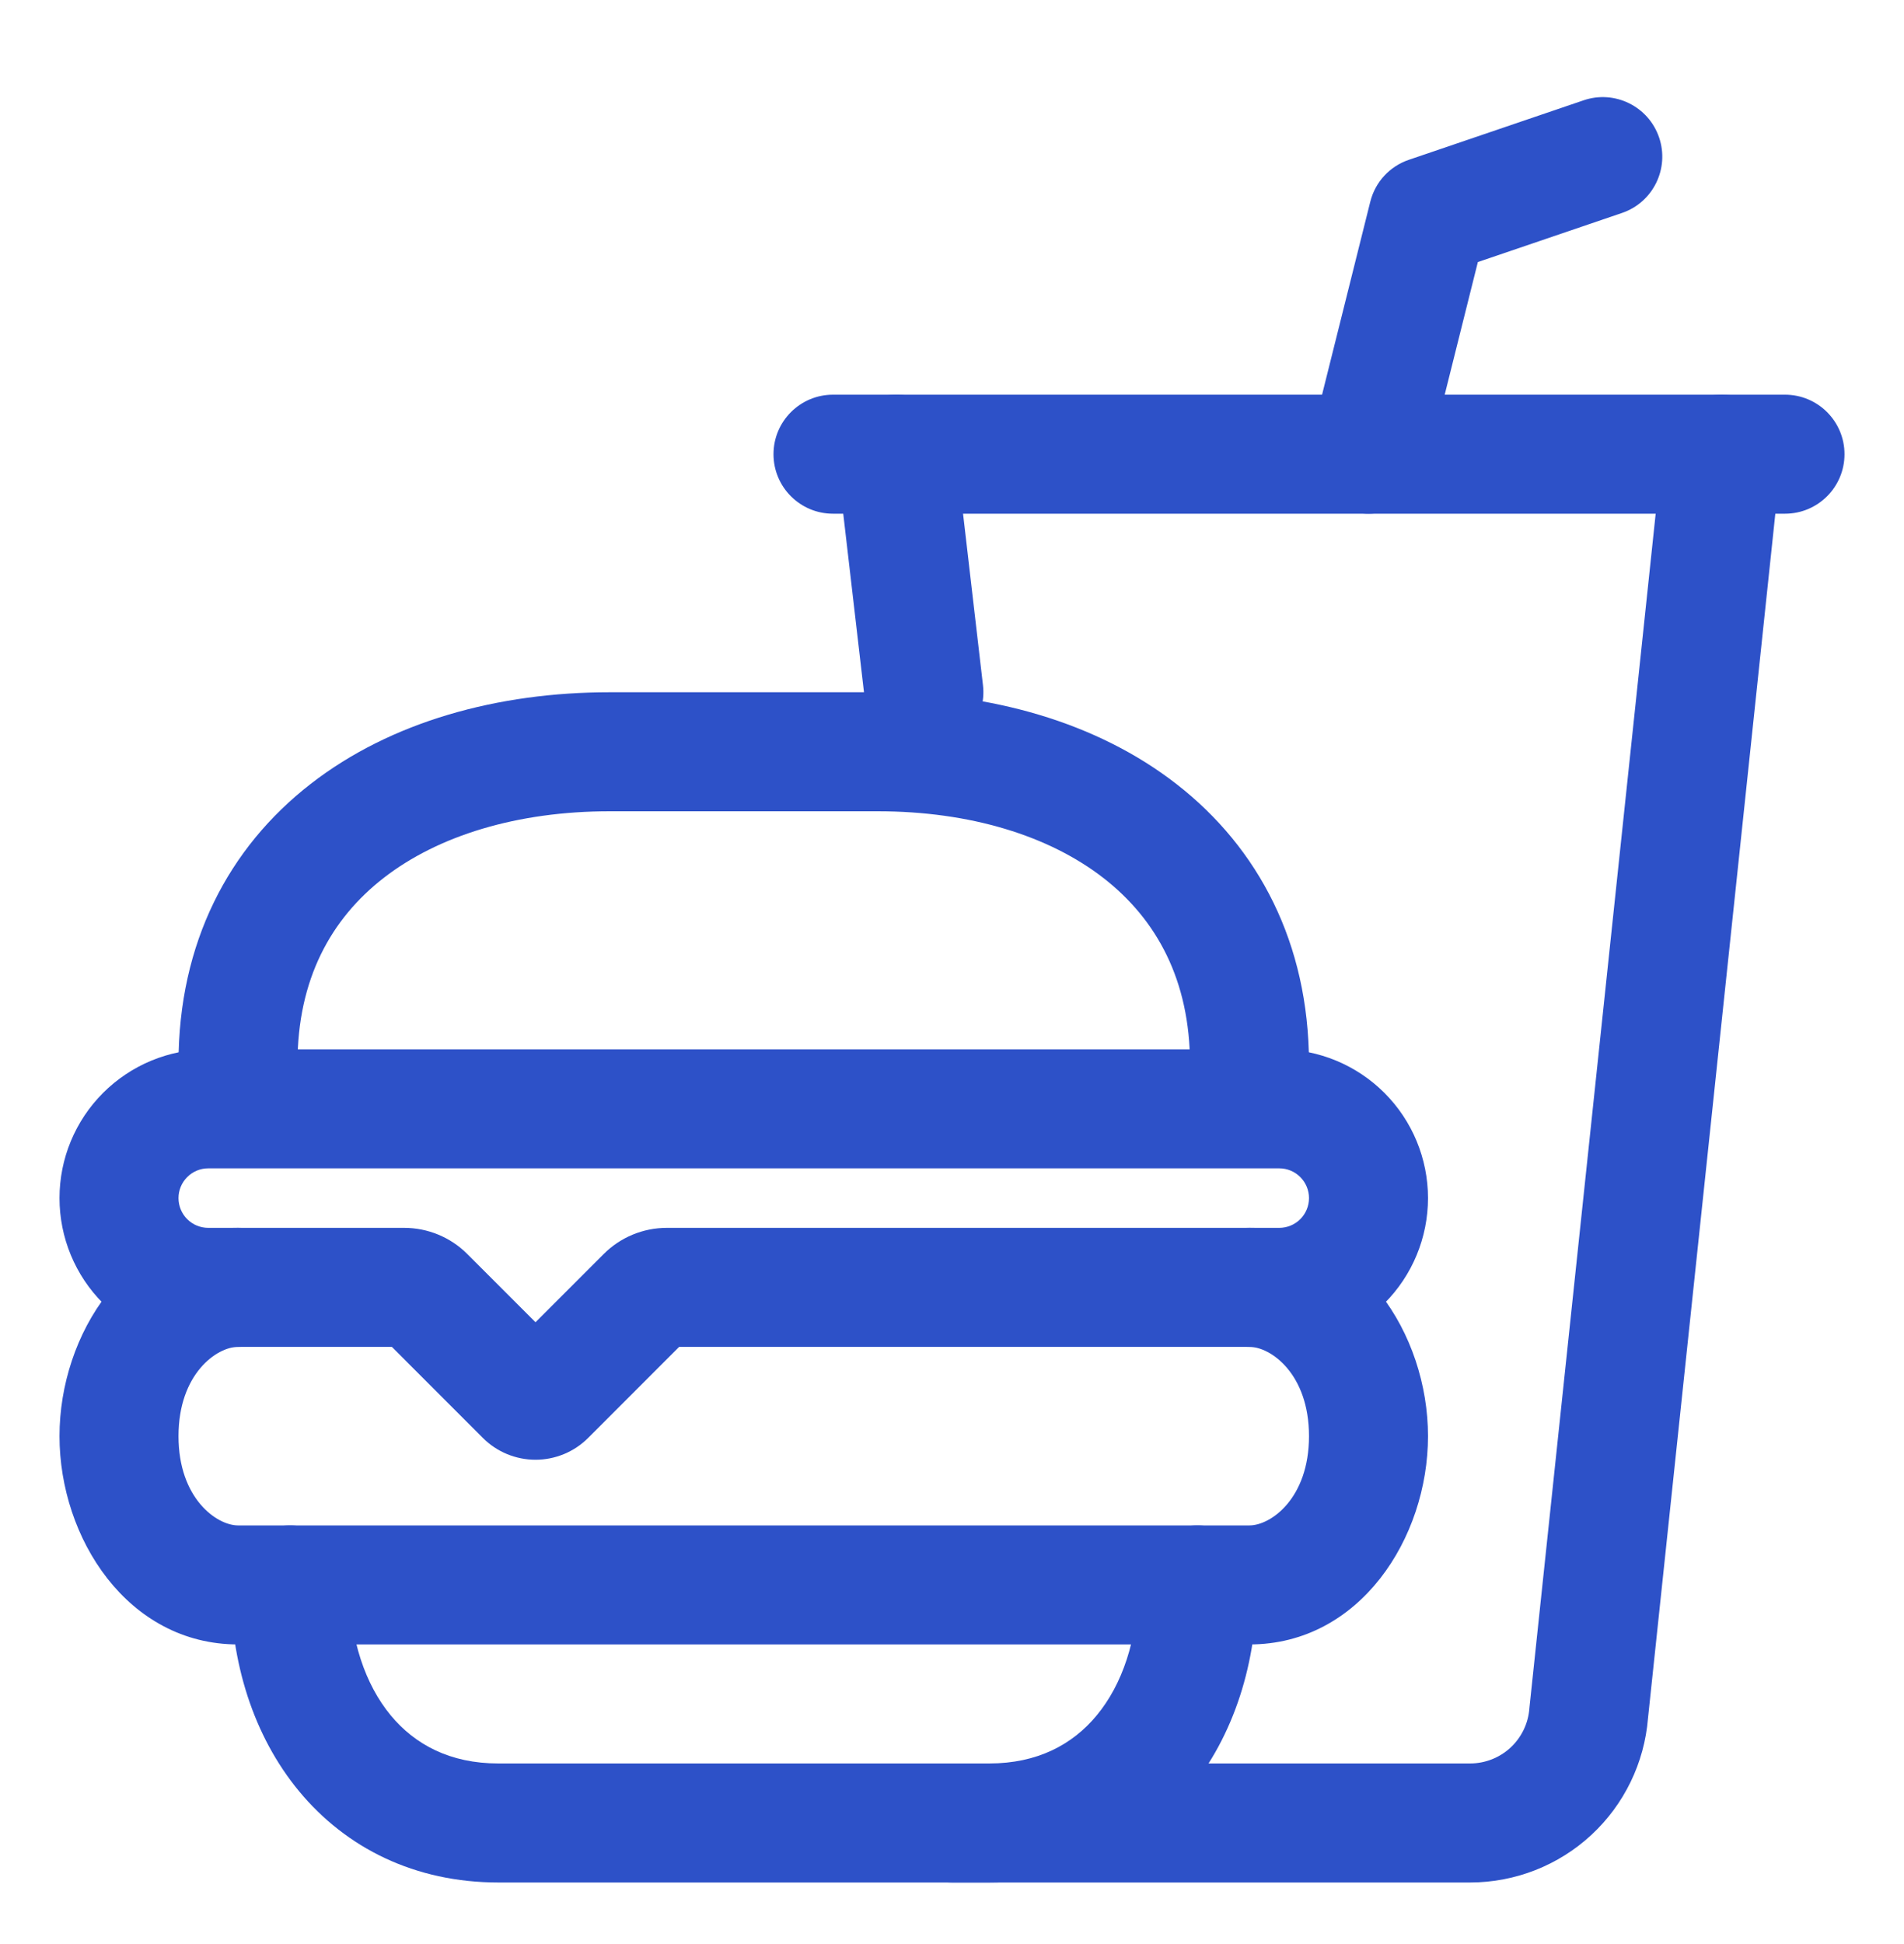<svg width="48" height="49" viewBox="0 0 48 49" fill="none" xmlns="http://www.w3.org/2000/svg">
<path fill-rule="evenodd" clip-rule="evenodd" d="M7.312 38.448C8.141 38.448 8.812 39.12 8.812 39.948C8.812 41.326 9.215 42.467 9.85 43.235C10.462 43.974 11.349 44.448 12.562 44.448H24.938C26.151 44.448 27.038 43.974 27.649 43.235C28.285 42.467 28.688 41.326 28.688 39.948C28.688 39.12 29.359 38.448 30.188 38.448C31.016 38.448 31.688 39.12 31.688 39.948C31.688 41.885 31.122 43.743 29.961 45.147C28.776 46.58 27.038 47.448 24.938 47.448H12.562C10.461 47.448 8.724 46.58 7.539 45.147C6.378 43.743 5.812 41.885 5.812 39.948C5.812 39.12 6.484 38.448 7.312 38.448Z" fill="#2D51C8"/>
<path fill-rule="evenodd" clip-rule="evenodd" d="M6 33.948C5.467 33.948 4.5 34.626 4.5 36.198C4.5 37.77 5.467 38.448 6 38.448H31.5C32.033 38.448 33 37.77 33 36.198C33 34.626 32.033 33.948 31.5 33.948C30.672 33.948 30 33.277 30 32.448C30 31.62 30.672 30.948 31.5 30.948C34.28 30.948 36 33.629 36 36.198C36 38.768 34.28 41.448 31.5 41.448H6C3.22 41.448 1.5 38.768 1.5 36.198C1.5 33.629 3.22 30.948 6 30.948C6.828 30.948 7.5 31.62 7.5 32.448C7.5 33.277 6.828 33.948 6 33.948Z" fill="#2D51C8"/>
<path fill-rule="evenodd" clip-rule="evenodd" d="M5.25 29.448C5.051 29.448 4.86 29.527 4.72 29.668C4.579 29.809 4.5 29.999 4.5 30.198C4.5 30.397 4.579 30.588 4.72 30.729C4.86 30.869 5.051 30.948 5.25 30.948H10.19C10.786 30.948 11.358 31.185 11.779 31.606L13.5 33.327L15.221 31.606C15.642 31.185 16.214 30.948 16.81 30.948H32.25C32.449 30.948 32.64 30.869 32.78 30.729C32.921 30.588 33 30.397 33 30.198C33 29.999 32.921 29.809 32.78 29.668C32.64 29.527 32.449 29.448 32.25 29.448H5.25ZM2.598 27.547C3.302 26.843 4.255 26.448 5.25 26.448H32.25C33.245 26.448 34.198 26.843 34.902 27.547C35.605 28.25 36 29.204 36 30.198C36 31.193 35.605 32.147 34.902 32.85C34.198 33.553 33.245 33.948 32.25 33.948H17.121L14.827 36.243C14.826 36.243 14.826 36.243 14.826 36.244C14.652 36.418 14.445 36.556 14.218 36.65C13.99 36.744 13.746 36.793 13.5 36.793C13.254 36.793 13.01 36.744 12.782 36.65C12.555 36.556 12.348 36.418 12.174 36.244C12.174 36.243 12.174 36.243 12.173 36.243L9.879 33.948H5.25C4.255 33.948 3.302 33.553 2.598 32.85C1.895 32.147 1.5 31.193 1.5 30.198C1.5 29.204 1.895 28.25 2.598 27.547Z" fill="#2D51C8"/>
<path fill-rule="evenodd" clip-rule="evenodd" d="M9.674 22.127C8.345 23.158 7.5 24.683 7.5 26.803V26.823C7.5 27.652 6.828 28.323 6 28.323C5.172 28.323 4.5 27.652 4.5 26.823V26.803C4.5 23.766 5.765 21.363 7.834 19.757C9.86 18.184 12.555 17.448 15.375 17.448H22.125C24.947 17.448 27.642 18.19 29.668 19.769C31.728 21.375 32.991 23.77 33 26.79C33 26.794 33 26.799 33 26.803C33 26.809 33 26.816 33 26.823H30C30 24.703 29.155 23.172 27.824 22.135C26.451 21.066 24.459 20.448 22.125 20.448H15.375C13.039 20.448 11.046 21.062 9.674 22.127Z" fill="#2D51C8"/>
<path fill-rule="evenodd" clip-rule="evenodd" d="M22.421 9.958C23.243 9.863 23.988 10.452 24.084 11.275L24.781 17.272C24.877 18.095 24.287 18.84 23.465 18.935C22.642 19.031 21.897 18.442 21.801 17.619L21.104 11.621C21.008 10.799 21.598 10.054 22.421 9.958Z" fill="#2D51C8"/>
<path fill-rule="evenodd" clip-rule="evenodd" d="M43.564 9.957C44.388 10.044 44.985 10.782 44.898 11.606L41.546 43.309C41.455 44.432 40.947 45.48 40.121 46.247C39.289 47.019 38.196 47.448 37.06 47.448H24C23.172 47.448 22.5 46.777 22.5 45.948C22.5 45.12 23.172 44.448 24 44.448H37.06C37.439 44.448 37.803 44.305 38.081 44.048C38.358 43.79 38.528 43.438 38.556 43.06L38.558 43.037L41.915 11.29C42.002 10.467 42.74 9.869 43.564 9.957Z" fill="#2D51C8"/>
<path fill-rule="evenodd" clip-rule="evenodd" d="M41.826 3.465C42.093 4.249 41.674 5.101 40.89 5.368L37.257 6.605L35.955 11.812C35.754 12.616 34.94 13.104 34.136 12.903C33.333 12.703 32.844 11.888 33.045 11.085L34.545 5.084C34.668 4.59 35.034 4.192 35.517 4.028L39.923 2.528C40.707 2.261 41.559 2.681 41.826 3.465Z" fill="#2D51C8"/>
<path fill-rule="evenodd" clip-rule="evenodd" d="M19.5 11.448C19.5 10.62 20.172 9.948 21 9.948H45C45.828 9.948 46.5 10.62 46.5 11.448C46.5 12.277 45.828 12.948 45 12.948H21C20.172 12.948 19.5 12.277 19.5 11.448Z" fill="#2D51C8"/>
</svg>
